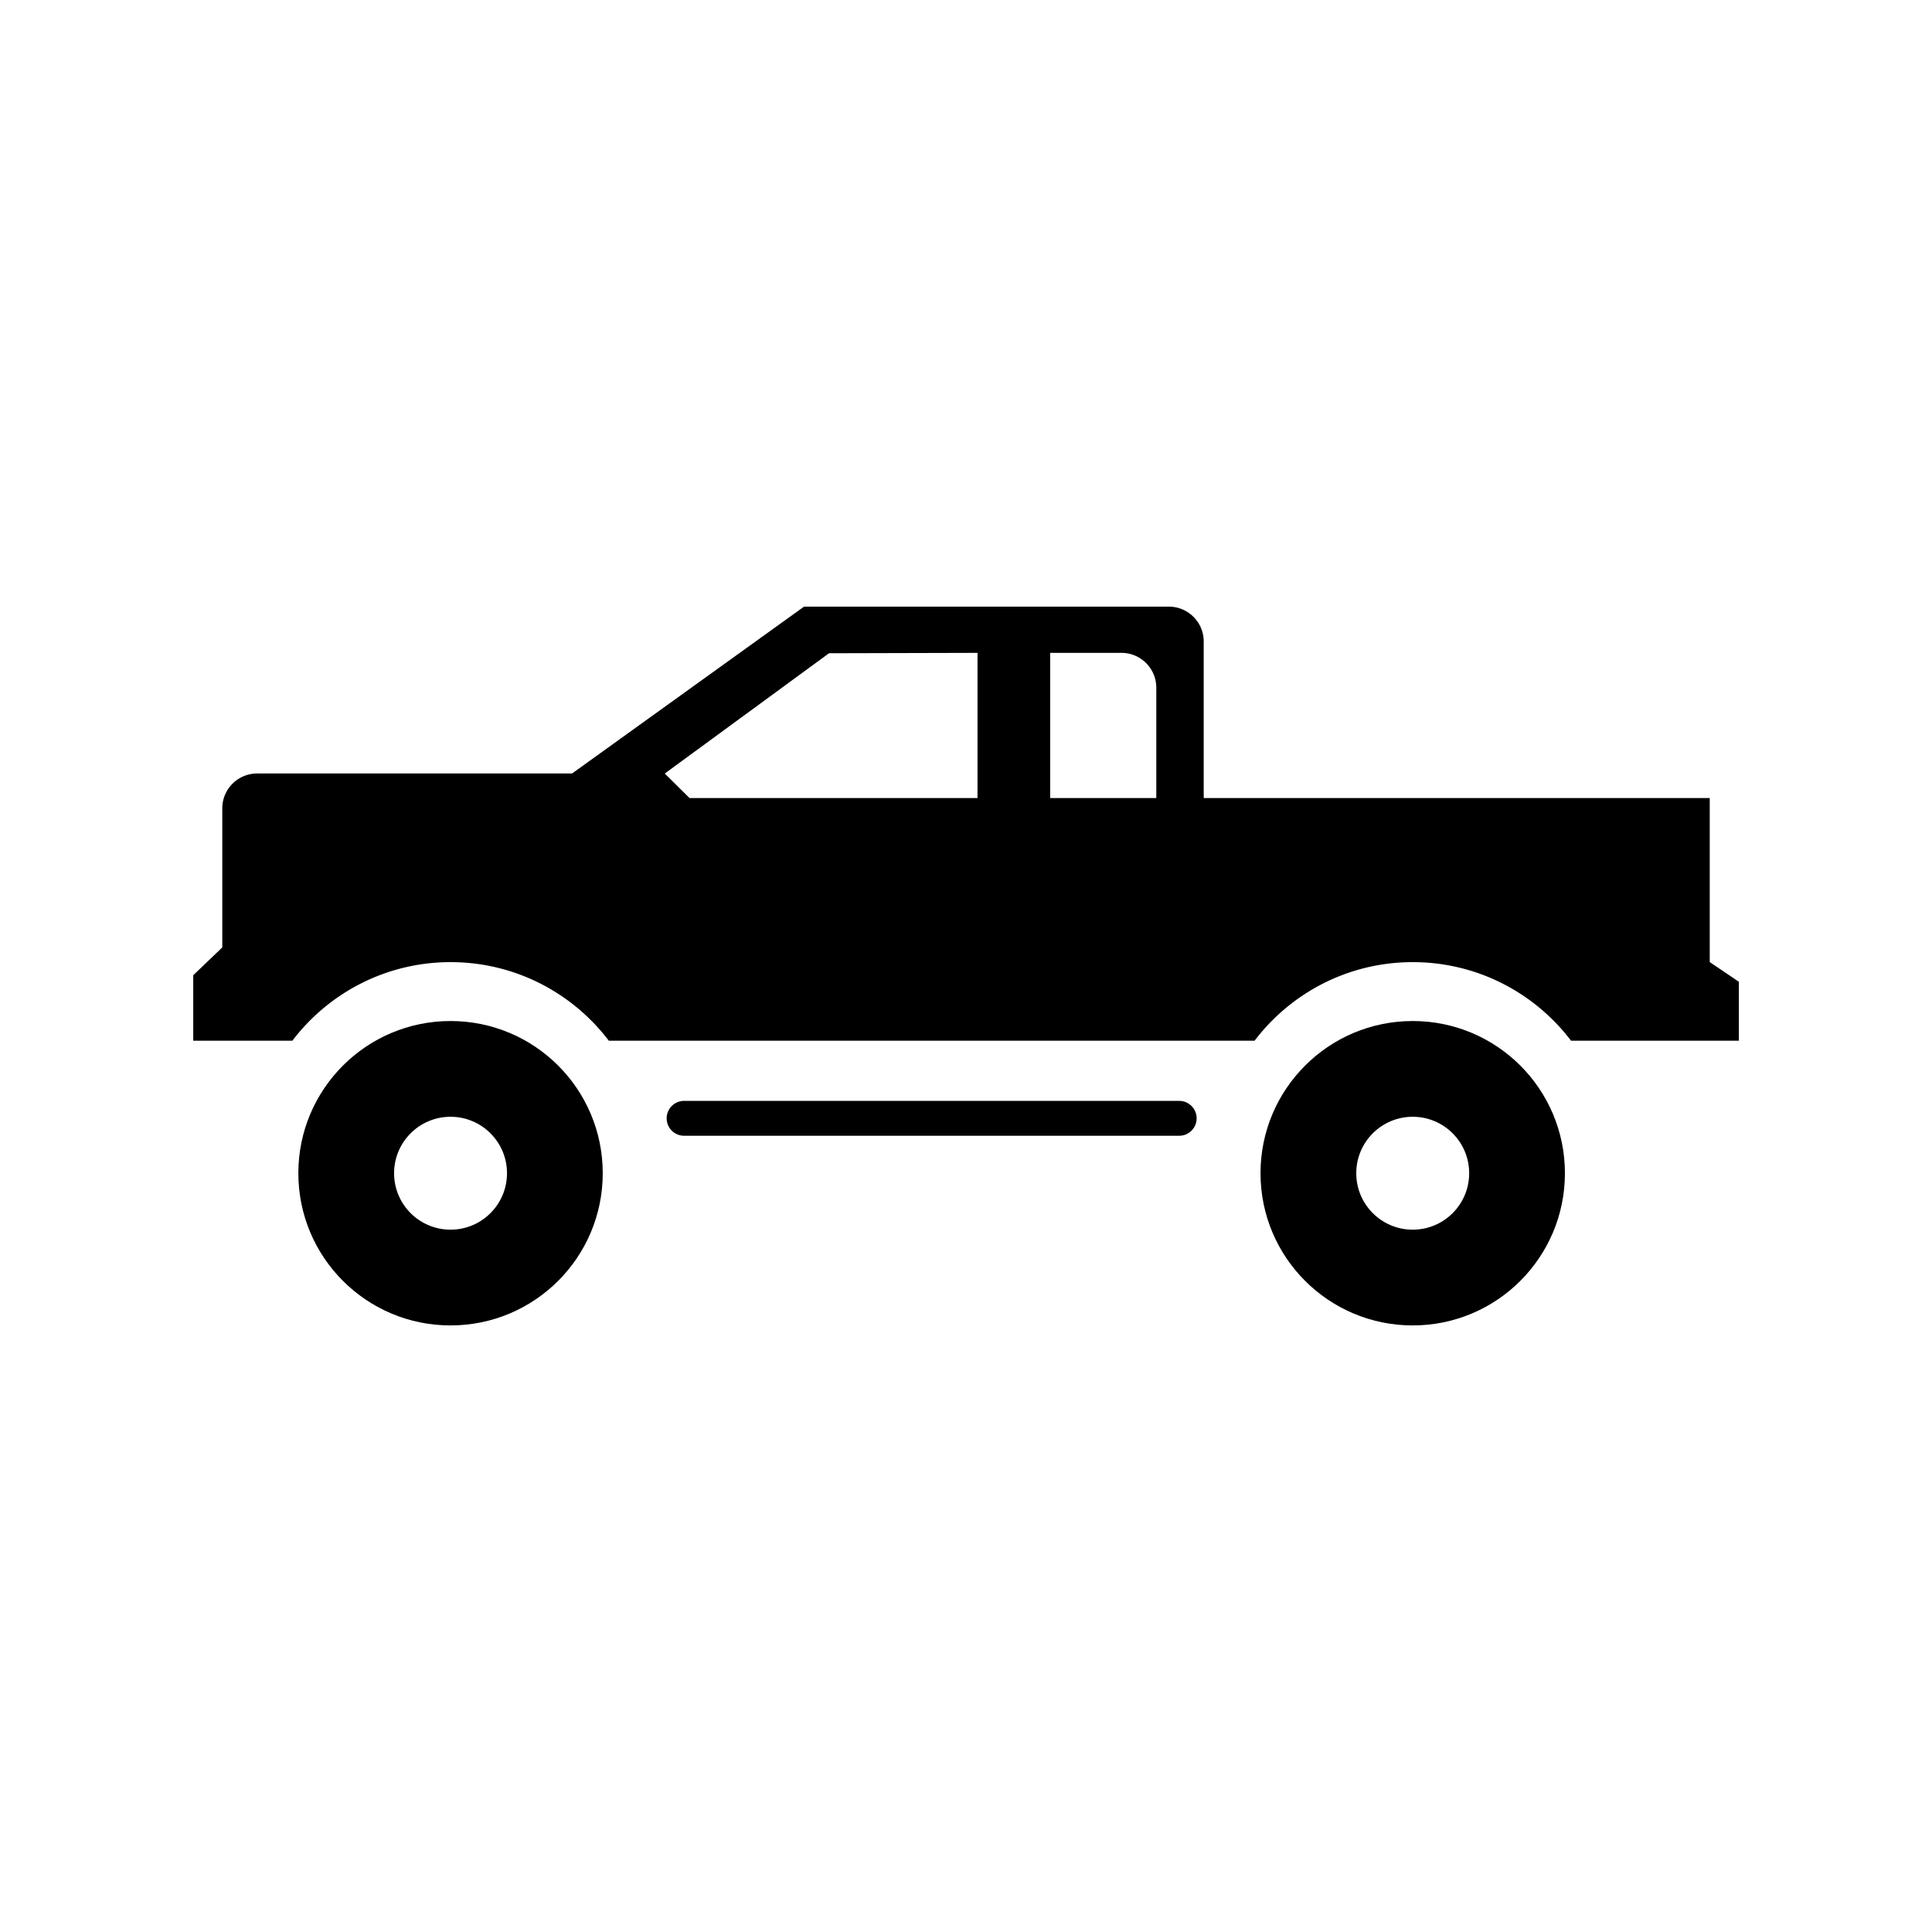 <svg xmlns="http://www.w3.org/2000/svg" viewBox="0 0 500 500">
  <path d="M116.6 264.24c-21.75 0-39.39 17.63-39.39 39.39s17.63 39.39 39.39 39.39 39.39-17.63 39.39-39.39-17.63-39.39-39.39-39.39Zm0 54c-8.07 0-14.61-6.54-14.61-14.61s6.54-14.61 14.61-14.61 14.61 6.54 14.61 14.61-6.54 14.61-14.61 14.61Zm249.01-54c-21.75 0-39.39 17.63-39.39 39.39s17.63 39.39 39.39 39.39S405 325.39 405 303.63s-17.63-39.39-39.39-39.39Zm0 54c-8.07 0-14.61-6.54-14.61-14.61s6.54-14.61 14.61-14.61 14.61 6.54 14.61 14.61-6.54 14.61-14.61 14.61Z"/>
  <path d="M442.48 248.99v-42.45H311.52v-40.52c0-4.98-4.04-9.02-9.02-9.02h-94.42l-60.03 43.18h-81.5c-4.98 0-9.02 4.04-9.02 9.02v35.99l-7.52 7.2v16.94h25.66C85.06 256.98 99.9 249 116.61 249s31.56 7.98 40.95 20.33h167.13c9.39-12.35 24.23-20.33 40.94-20.33s31.56 7.98 40.95 20.33h43.44v-15.25L442.5 249Zm-189.51-42.45h-74.51l-6.42-6.35 42.51-31.13 38.43-.1v37.58Zm46.29 0h-27.47v-37.58h18.44c4.98 0 9.02 4.04 9.02 9.02v28.56Zm6.01 78.37H176.95a4.511 4.511 0 0 0 0 9.02h128.32a4.511 4.511 0 0 0 0-9.02Z"/>
</svg>
